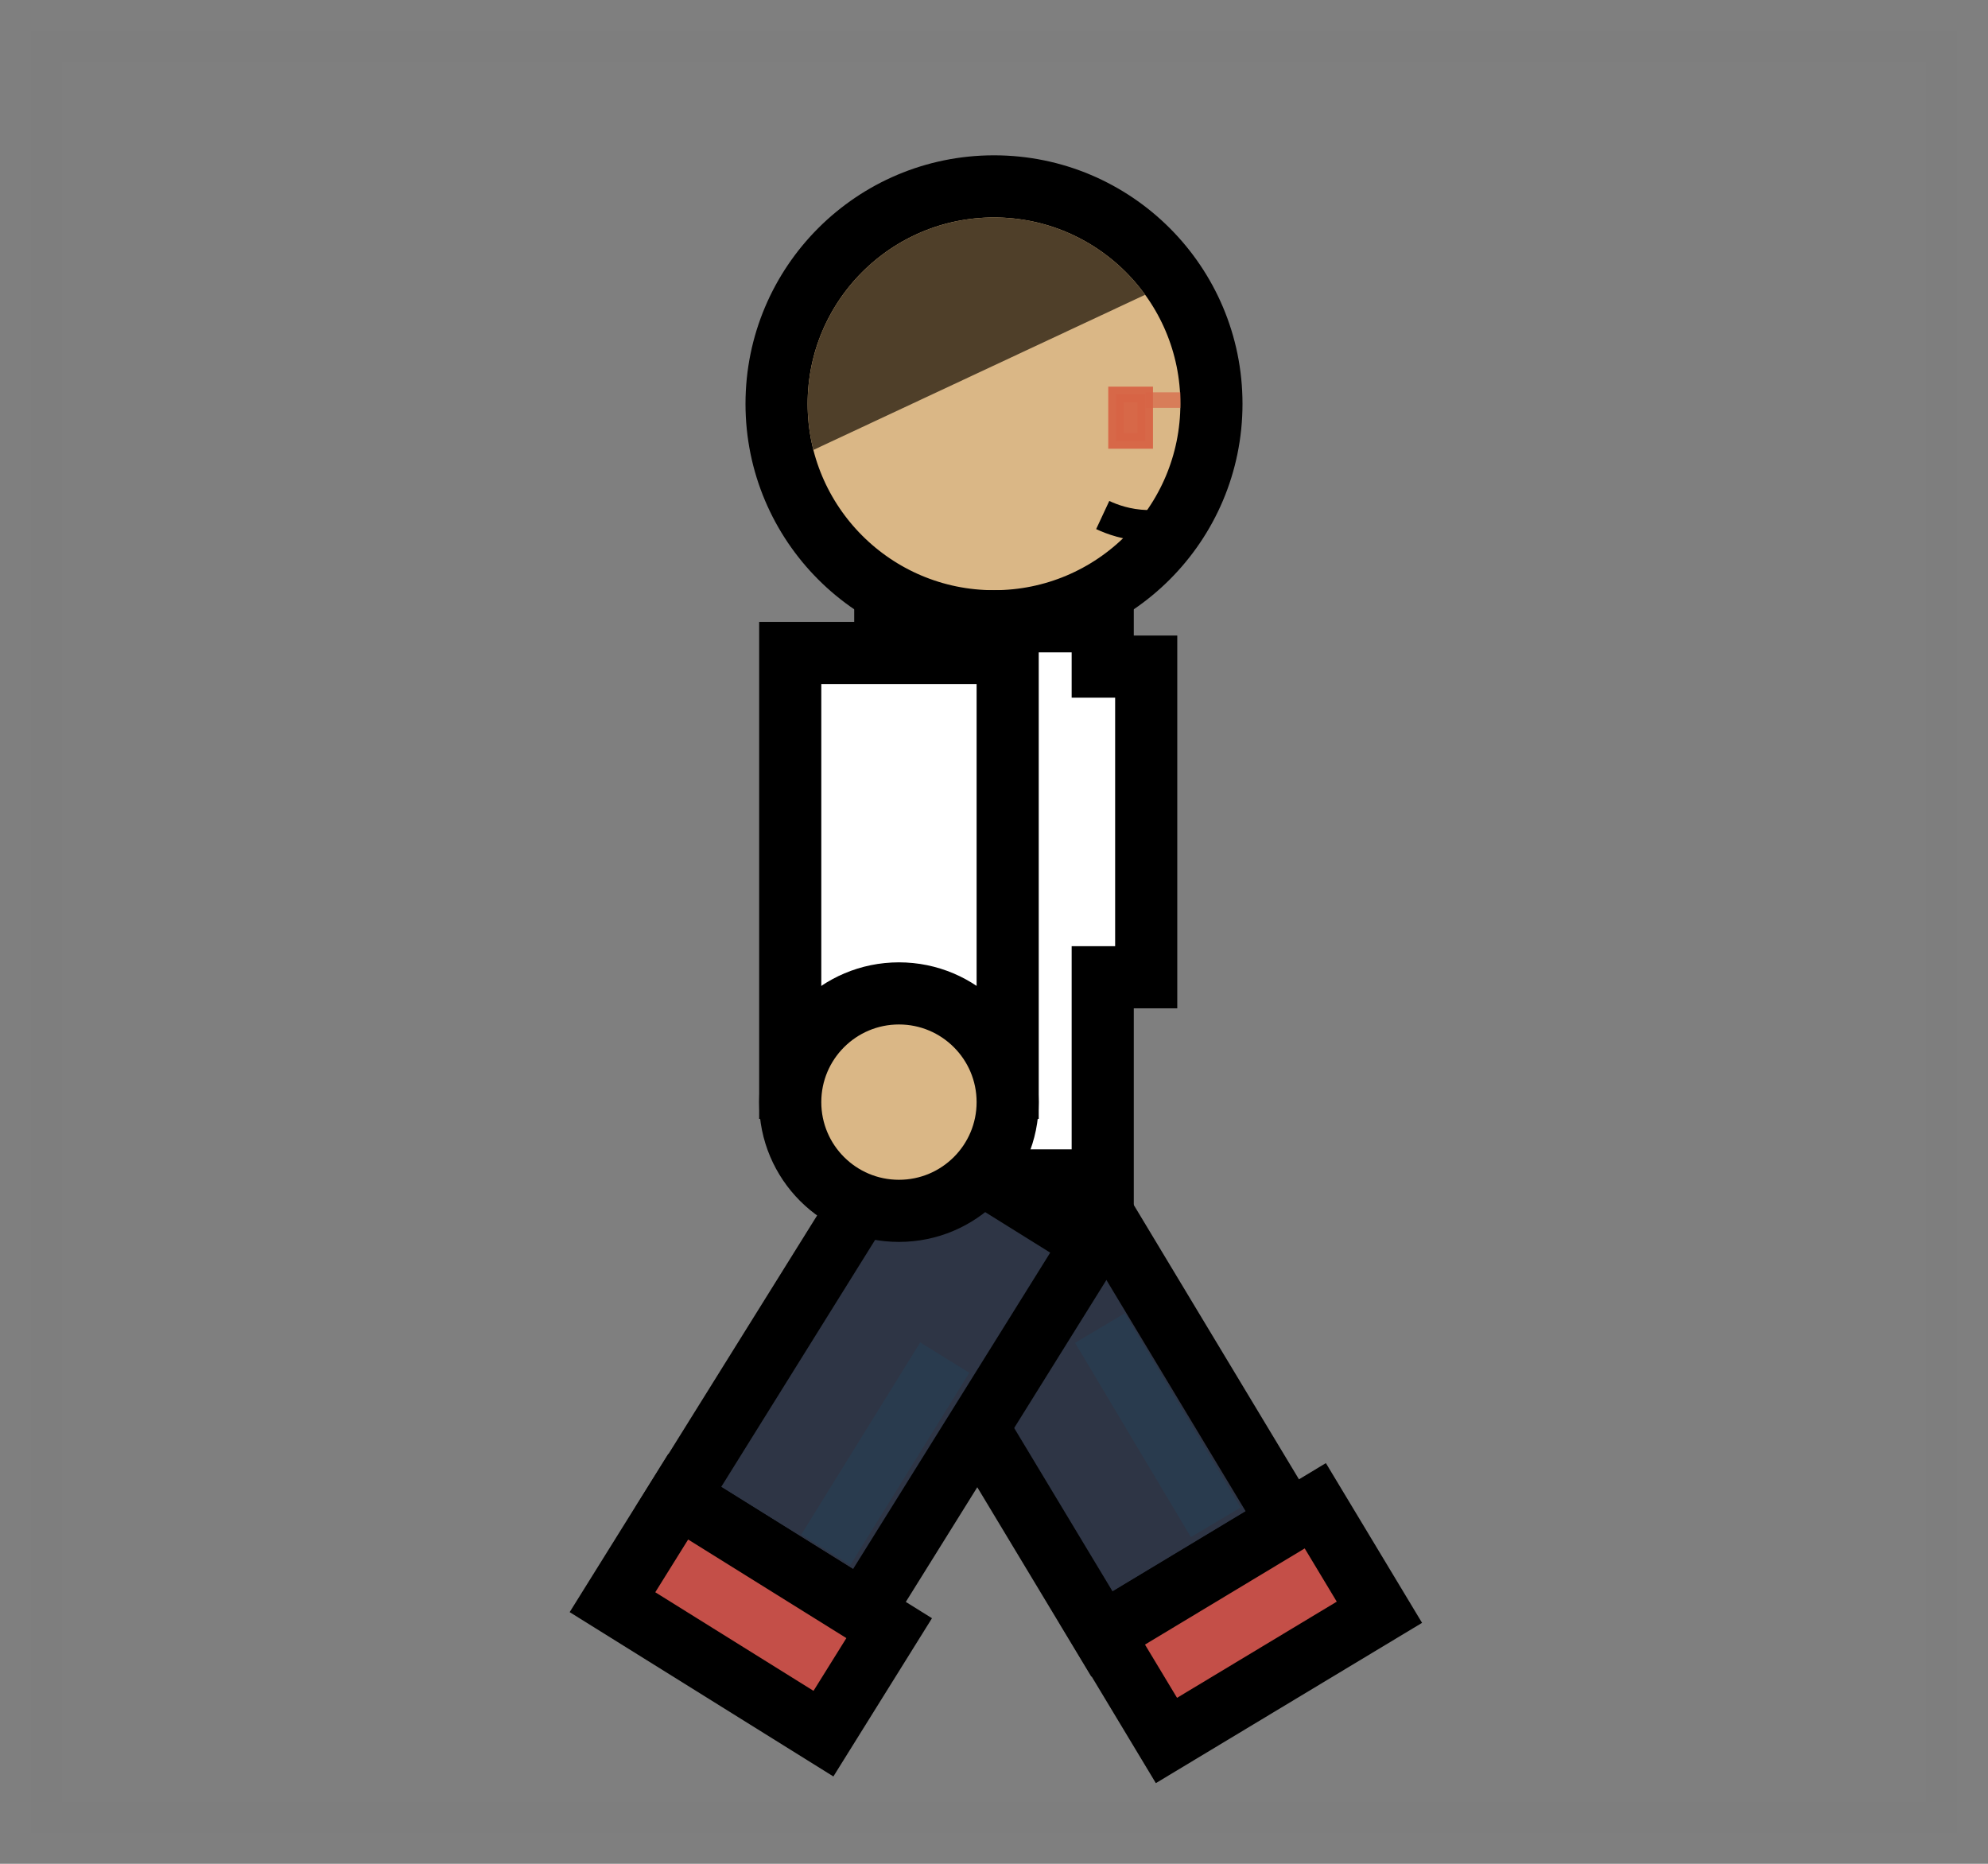 <?xml version="1.0" encoding="utf-8"?>
<!-- Generator: Adobe Illustrator 23.0.5, SVG Export Plug-In . SVG Version: 6.00 Build 0)  -->
<svg version="1.1" id="Слой_1" xmlns="http://www.w3.org/2000/svg" xmlns:xlink="http://www.w3.org/1999/xlink" x="0px" y="0px"
	 viewBox="0 0 32 30" style="enable-background:new 0 0 32 30;" xml:space="preserve">
<rect x="0" y="0" width="32" height="30" fill="#808080" stroke="none"/>
<style type="text/css">
	.st0{opacity:0.01;stroke:#000000;stroke-miterlimit:10;}
	.st1{fill:none;stroke:#776855;stroke-miterlimit:10;}
	.st2{fill:#2E3545;stroke:#000000;stroke-miterlimit:10;}
	.st3{fill:#C44F48;stroke:#000000;stroke-miterlimit:10;}
	.st4{fill:#293B4E;}
	.st5{fill:#DAB786;stroke:#000000;stroke-miterlimit:10;}
	.st6{fill:none;stroke:#000000;stroke-width:0.5;stroke-miterlimit:10;}
	.st7{fill:#FFFFFF;stroke:#000000;stroke-miterlimit:10;}
	.st8{clip-path:url(#SVGID_2_);fill:#4F3F29;}
	.st9{opacity:0.7;fill:none;stroke:#D76446;stroke-width:0.25;stroke-miterlimit:10;}
	.st10{opacity:0.95;fill:#D76446;stroke:#D76446;stroke-width:0.25;stroke-miterlimit:10;}
</style>
<rect x="0.5" y="0.5" transform="matrix(-1 -4.482959e-11 4.482959e-11 -1 32 30)" class="st0" width="31" height="29"/>
<line class="st1" x1="16.13" y1="20.26" x2="17.2" y2="19.61"/>
<g>
	<rect x="15.67" y="18.9" transform="matrix(0.857 -0.516 0.516 0.857 -9.056 12.191)" class="st2" width="3.5" height="7"/>
	<rect x="17.96" y="25.13" transform="matrix(0.857 -0.516 0.516 0.857 -10.615 14.032)" class="st3" width="4" height="2"/>
	
		<rect x="18.17" y="21.12" transform="matrix(0.859 -0.512 0.512 0.859 -9.116 12.776)" class="st4" width="0.93" height="3.64"/>
</g>
<g>
	<rect x="12.51" y="18.54" transform="matrix(0.849 0.529 -0.529 0.849 13.809 -4.207)" class="st2" width="3.5" height="7"/>
	<rect x="10.09" y="24.99" transform="matrix(0.849 0.529 -0.529 0.849 15.57 -2.463)" class="st3" width="4" height="2"/>
	
		<rect x="12.44" y="22.94" transform="matrix(0.526 -0.85 0.85 0.526 -13.145 23.209)" class="st4" width="3.64" height="0.93"/>
</g>
<g>
	<circle class="st5" cx="16" cy="6.5" r="3.5"/>
	<path class="st6" d="M17.75,8.29c0.15,0.07,0.39,0.16,0.71,0.17c0.4,0.02,0.71-0.1,0.87-0.17"/>
	<polygon class="st7" points="17.75,10 17.75,10.73 18.45,10.73 18.45,15.73 17.75,15.73 17.75,19 14.25,19 14.25,10 	"/>
	<g>
		<defs>
			<circle id="SVGID_1_" cx="16" cy="6.5" r="3"/>
		</defs>
		<clipPath id="SVGID_2_">
			<use xlink:href="#SVGID_1_"  style="overflow:visible;"/>
		</clipPath>
		<polygon class="st8" points="14.05,2.3 12.05,7.73 19.49,4.25 		"/>
	</g>
	<rect x="12.72" y="10.51" class="st7" width="3.5" height="7"/>
	<circle class="st5" cx="14.47" cy="17.74" r="1.75"/>
	<g>
		<line class="st9" x1="19" y1="6.44" x2="18.44" y2="6.44"/>
		
			<rect x="17.97" y="6.34" transform="matrix(-1 -4.484647e-11 4.484647e-11 -1 36.404 13.438)" class="st10" width="0.47" height="0.75"/>
	</g>
</g>
</svg>
